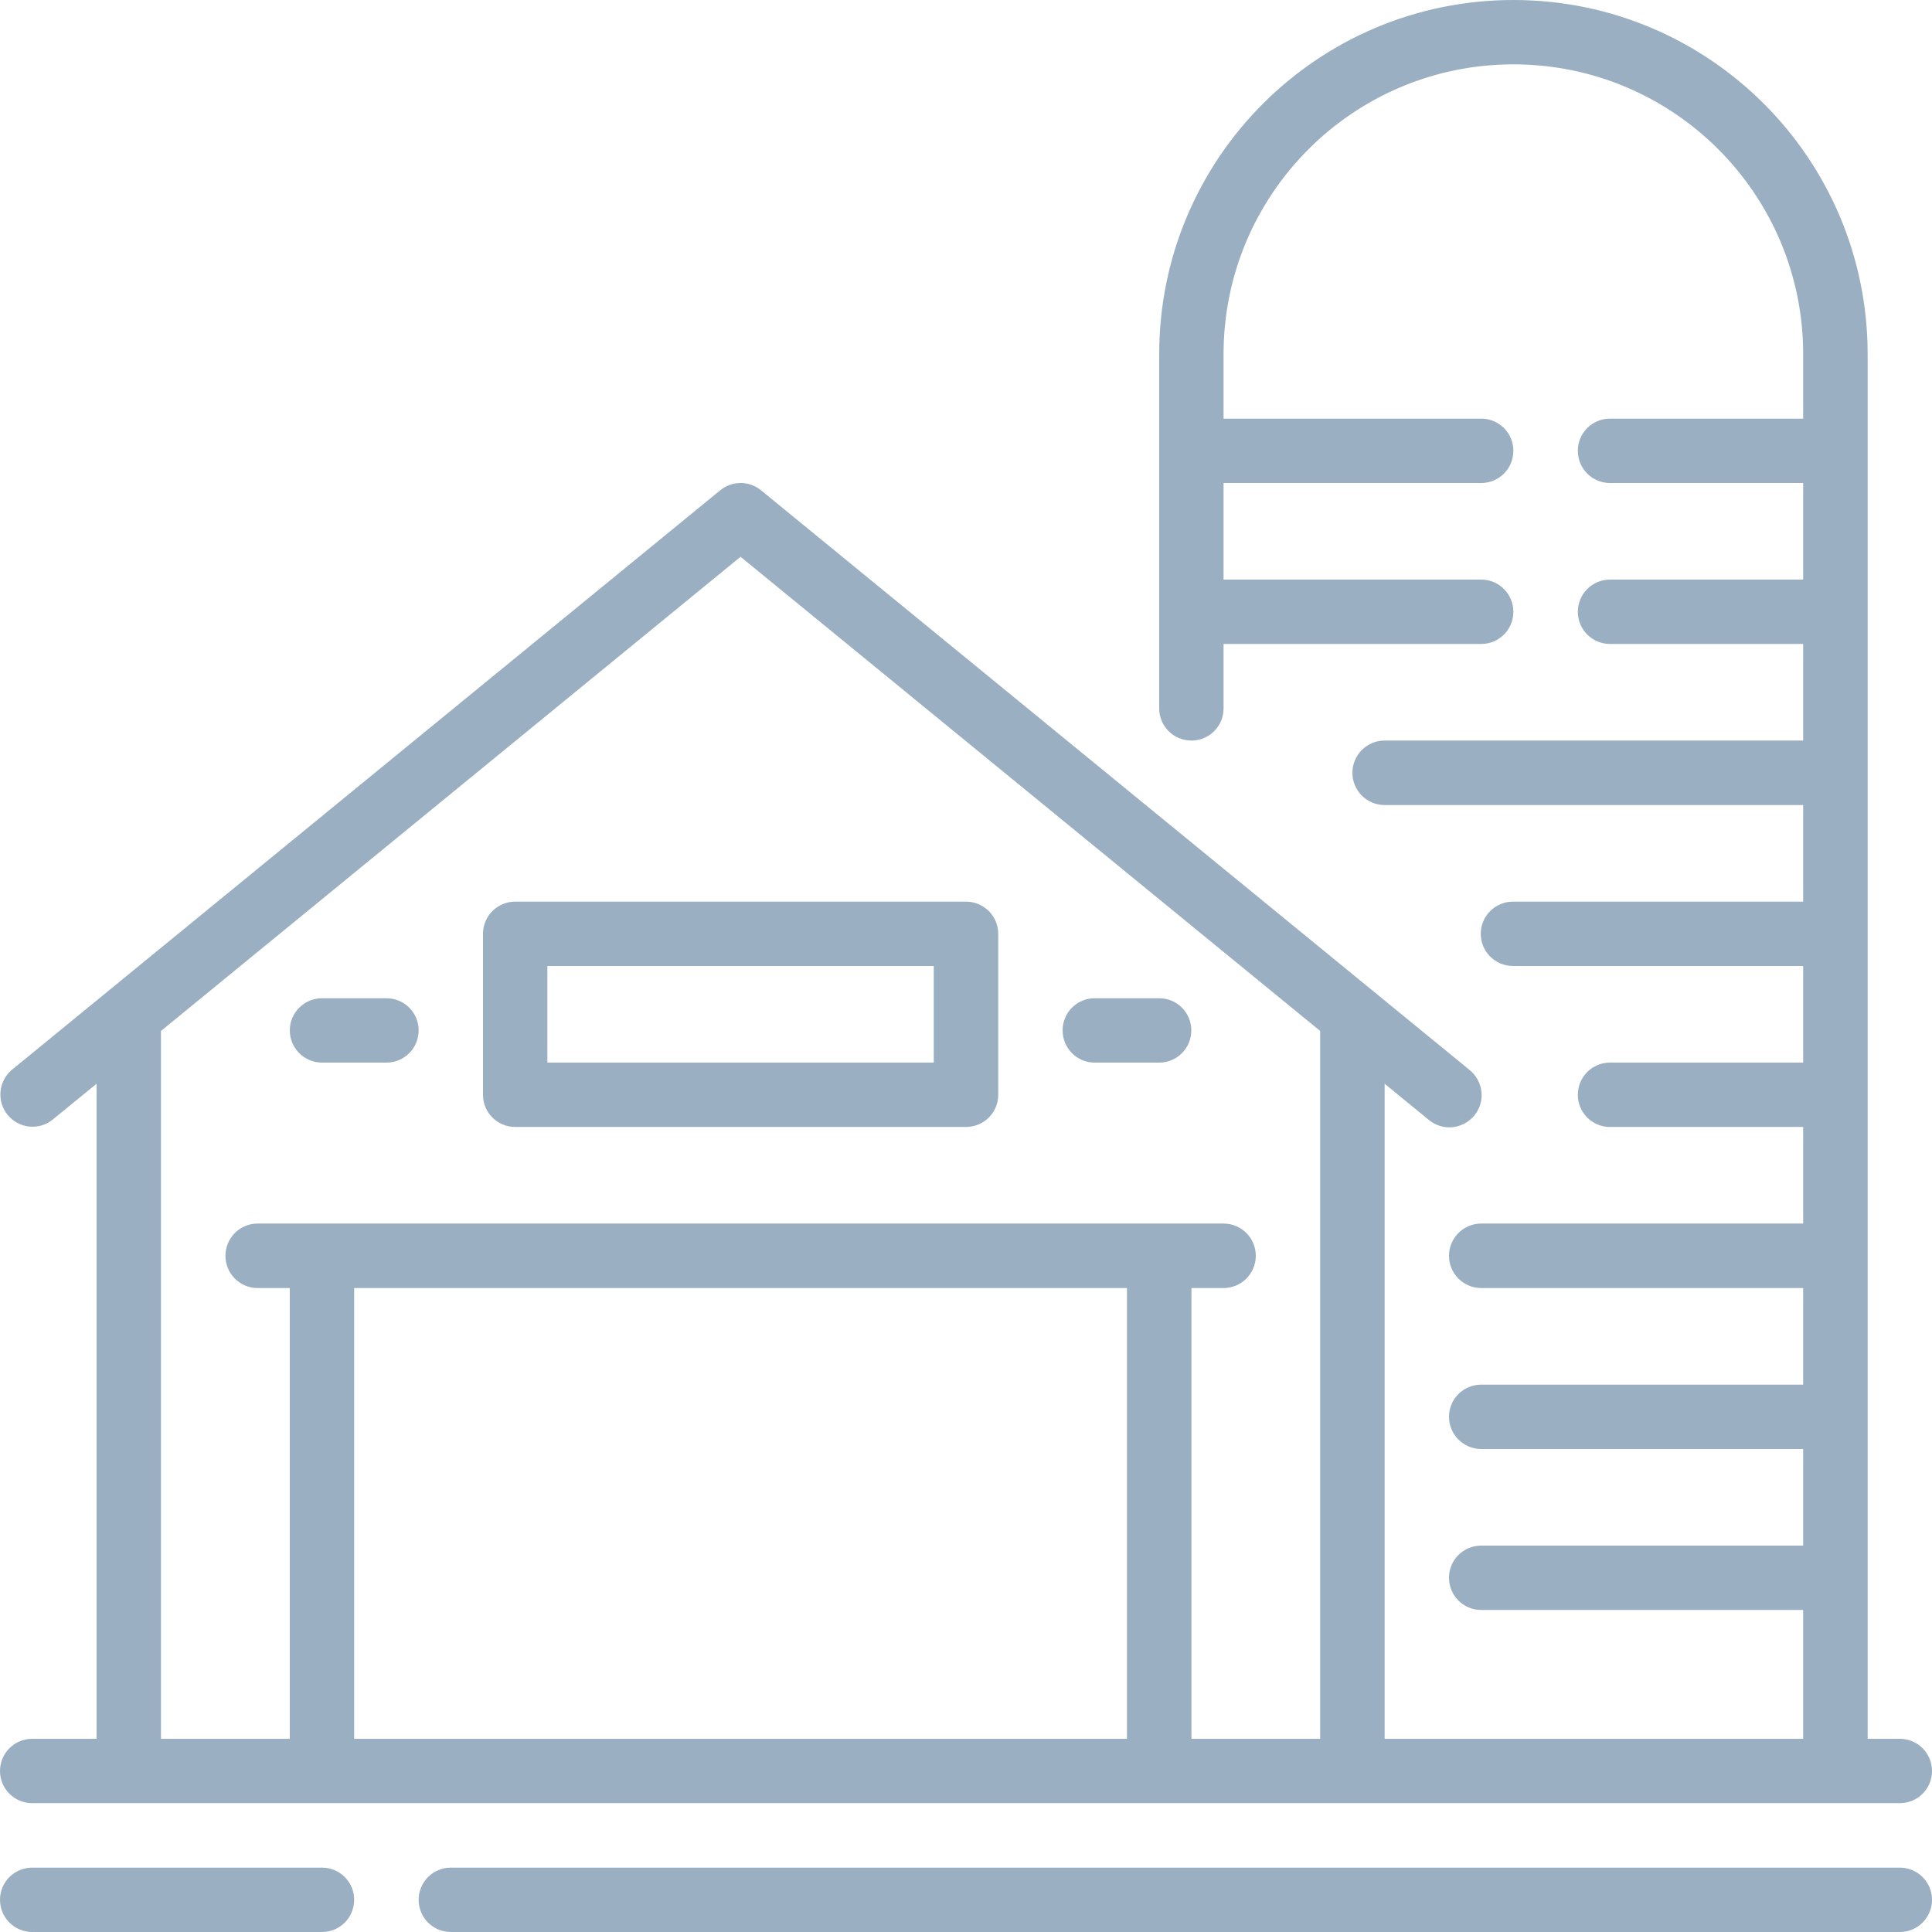 <svg width="16" height="16" viewBox="0 0 16 16" fill="none" xmlns="http://www.w3.org/2000/svg">
<path d="M0.267 14.4C0.119 14.4 0 14.519 0 14.667C0 14.814 0.119 14.933 0.267 14.933H15.733C15.881 14.933 16 14.814 16 14.667C16 14.519 15.881 14.4 15.733 14.4H15.467V2.933C15.467 1.313 14.153 0 12.533 0C10.913 0 9.6 1.313 9.6 2.933V5.867C9.6 6.014 9.719 6.133 9.867 6.133C10.014 6.133 10.133 6.014 10.133 5.867V5.333H12.267C12.414 5.333 12.533 5.214 12.533 5.067C12.533 4.919 12.414 4.8 12.267 4.8H10.133V4H12.267C12.414 4 12.533 3.881 12.533 3.733C12.533 3.586 12.414 3.467 12.267 3.467H10.133V2.933C10.133 1.608 11.208 0.533 12.533 0.533C13.859 0.533 14.933 1.608 14.933 2.933V3.467H13.333C13.186 3.467 13.067 3.586 13.067 3.733C13.067 3.881 13.186 4 13.333 4H14.933V4.8H13.333C13.186 4.8 13.067 4.919 13.067 5.067C13.067 5.214 13.186 5.333 13.333 5.333H14.933V6.133H11.467C11.319 6.133 11.2 6.253 11.2 6.4C11.2 6.547 11.319 6.667 11.467 6.667H14.933V7.467H12.53C12.383 7.467 12.263 7.586 12.263 7.733C12.263 7.881 12.383 8 12.53 8H14.933V8.8H13.333C13.186 8.8 13.067 8.919 13.067 9.067C13.067 9.214 13.186 9.333 13.333 9.333H14.933V10.133H12.267C12.119 10.133 12 10.253 12 10.4C12 10.547 12.119 10.667 12.267 10.667H14.933V11.467H12.267C12.119 11.467 12 11.586 12 11.733C12 11.88 12.119 12 12.267 12H14.933V12.8H12.267C12.119 12.8 12 12.919 12 13.066C12 13.214 12.119 13.333 12.267 13.333H14.933V14.4H11.467V8.975L11.831 9.273C11.905 9.335 12.006 9.353 12.096 9.319C12.186 9.286 12.252 9.206 12.267 9.111C12.282 9.016 12.244 8.92 12.169 8.86L6.302 4.06C6.204 3.98 6.063 3.98 5.965 4.06L0.098 8.86C-0.013 8.954 -0.029 9.12 0.063 9.233C0.156 9.346 0.321 9.364 0.435 9.273L0.8 8.975V14.4H0.267ZM9.333 14.4H2.933V10.667H9.333V14.4ZM1.333 8.538L6.133 4.611L10.933 8.538V14.4H9.867V10.667H10.133C10.281 10.667 10.4 10.547 10.4 10.4C10.4 10.253 10.281 10.133 10.133 10.133H2.133C1.986 10.133 1.867 10.253 1.867 10.4C1.867 10.547 1.986 10.667 2.133 10.667H2.4V14.4H1.333V8.538Z" fill="#9AAFC2"/>
<path d="M2.667 15.467H0.267C0.119 15.467 0 15.586 0 15.733C0 15.881 0.119 16 0.267 16H2.667C2.814 16 2.933 15.881 2.933 15.733C2.933 15.586 2.814 15.467 2.667 15.467Z" fill="#9AAFC2"/>
<path d="M15.733 15.467H3.733C3.586 15.467 3.467 15.586 3.467 15.733C3.467 15.881 3.586 16 3.733 16H15.733C15.881 16 16 15.881 16 15.733C16 15.586 15.881 15.467 15.733 15.467Z" fill="#9AAFC2"/>
<path d="M4.267 9.333H8C8.147 9.333 8.267 9.214 8.267 9.067V7.733C8.267 7.586 8.147 7.467 8 7.467H4.267C4.119 7.467 4 7.586 4 7.733V9.067C4 9.214 4.119 9.333 4.267 9.333ZM4.533 8H7.733V8.8H4.533V8Z" fill="#9AAFC2"/>
<path d="M2.667 8.8H3.2C3.348 8.8 3.467 8.681 3.467 8.533C3.467 8.386 3.348 8.267 3.2 8.267H2.667C2.52 8.267 2.4 8.386 2.4 8.533C2.4 8.681 2.52 8.8 2.667 8.8Z" fill="#9AAFC2"/>
<path d="M9.066 8.8H9.6C9.747 8.8 9.866 8.681 9.866 8.533C9.866 8.386 9.747 8.267 9.6 8.267H9.066C8.919 8.267 8.8 8.386 8.8 8.533C8.8 8.681 8.919 8.8 9.066 8.8Z" fill="#9AAFC2"/>
</svg>
